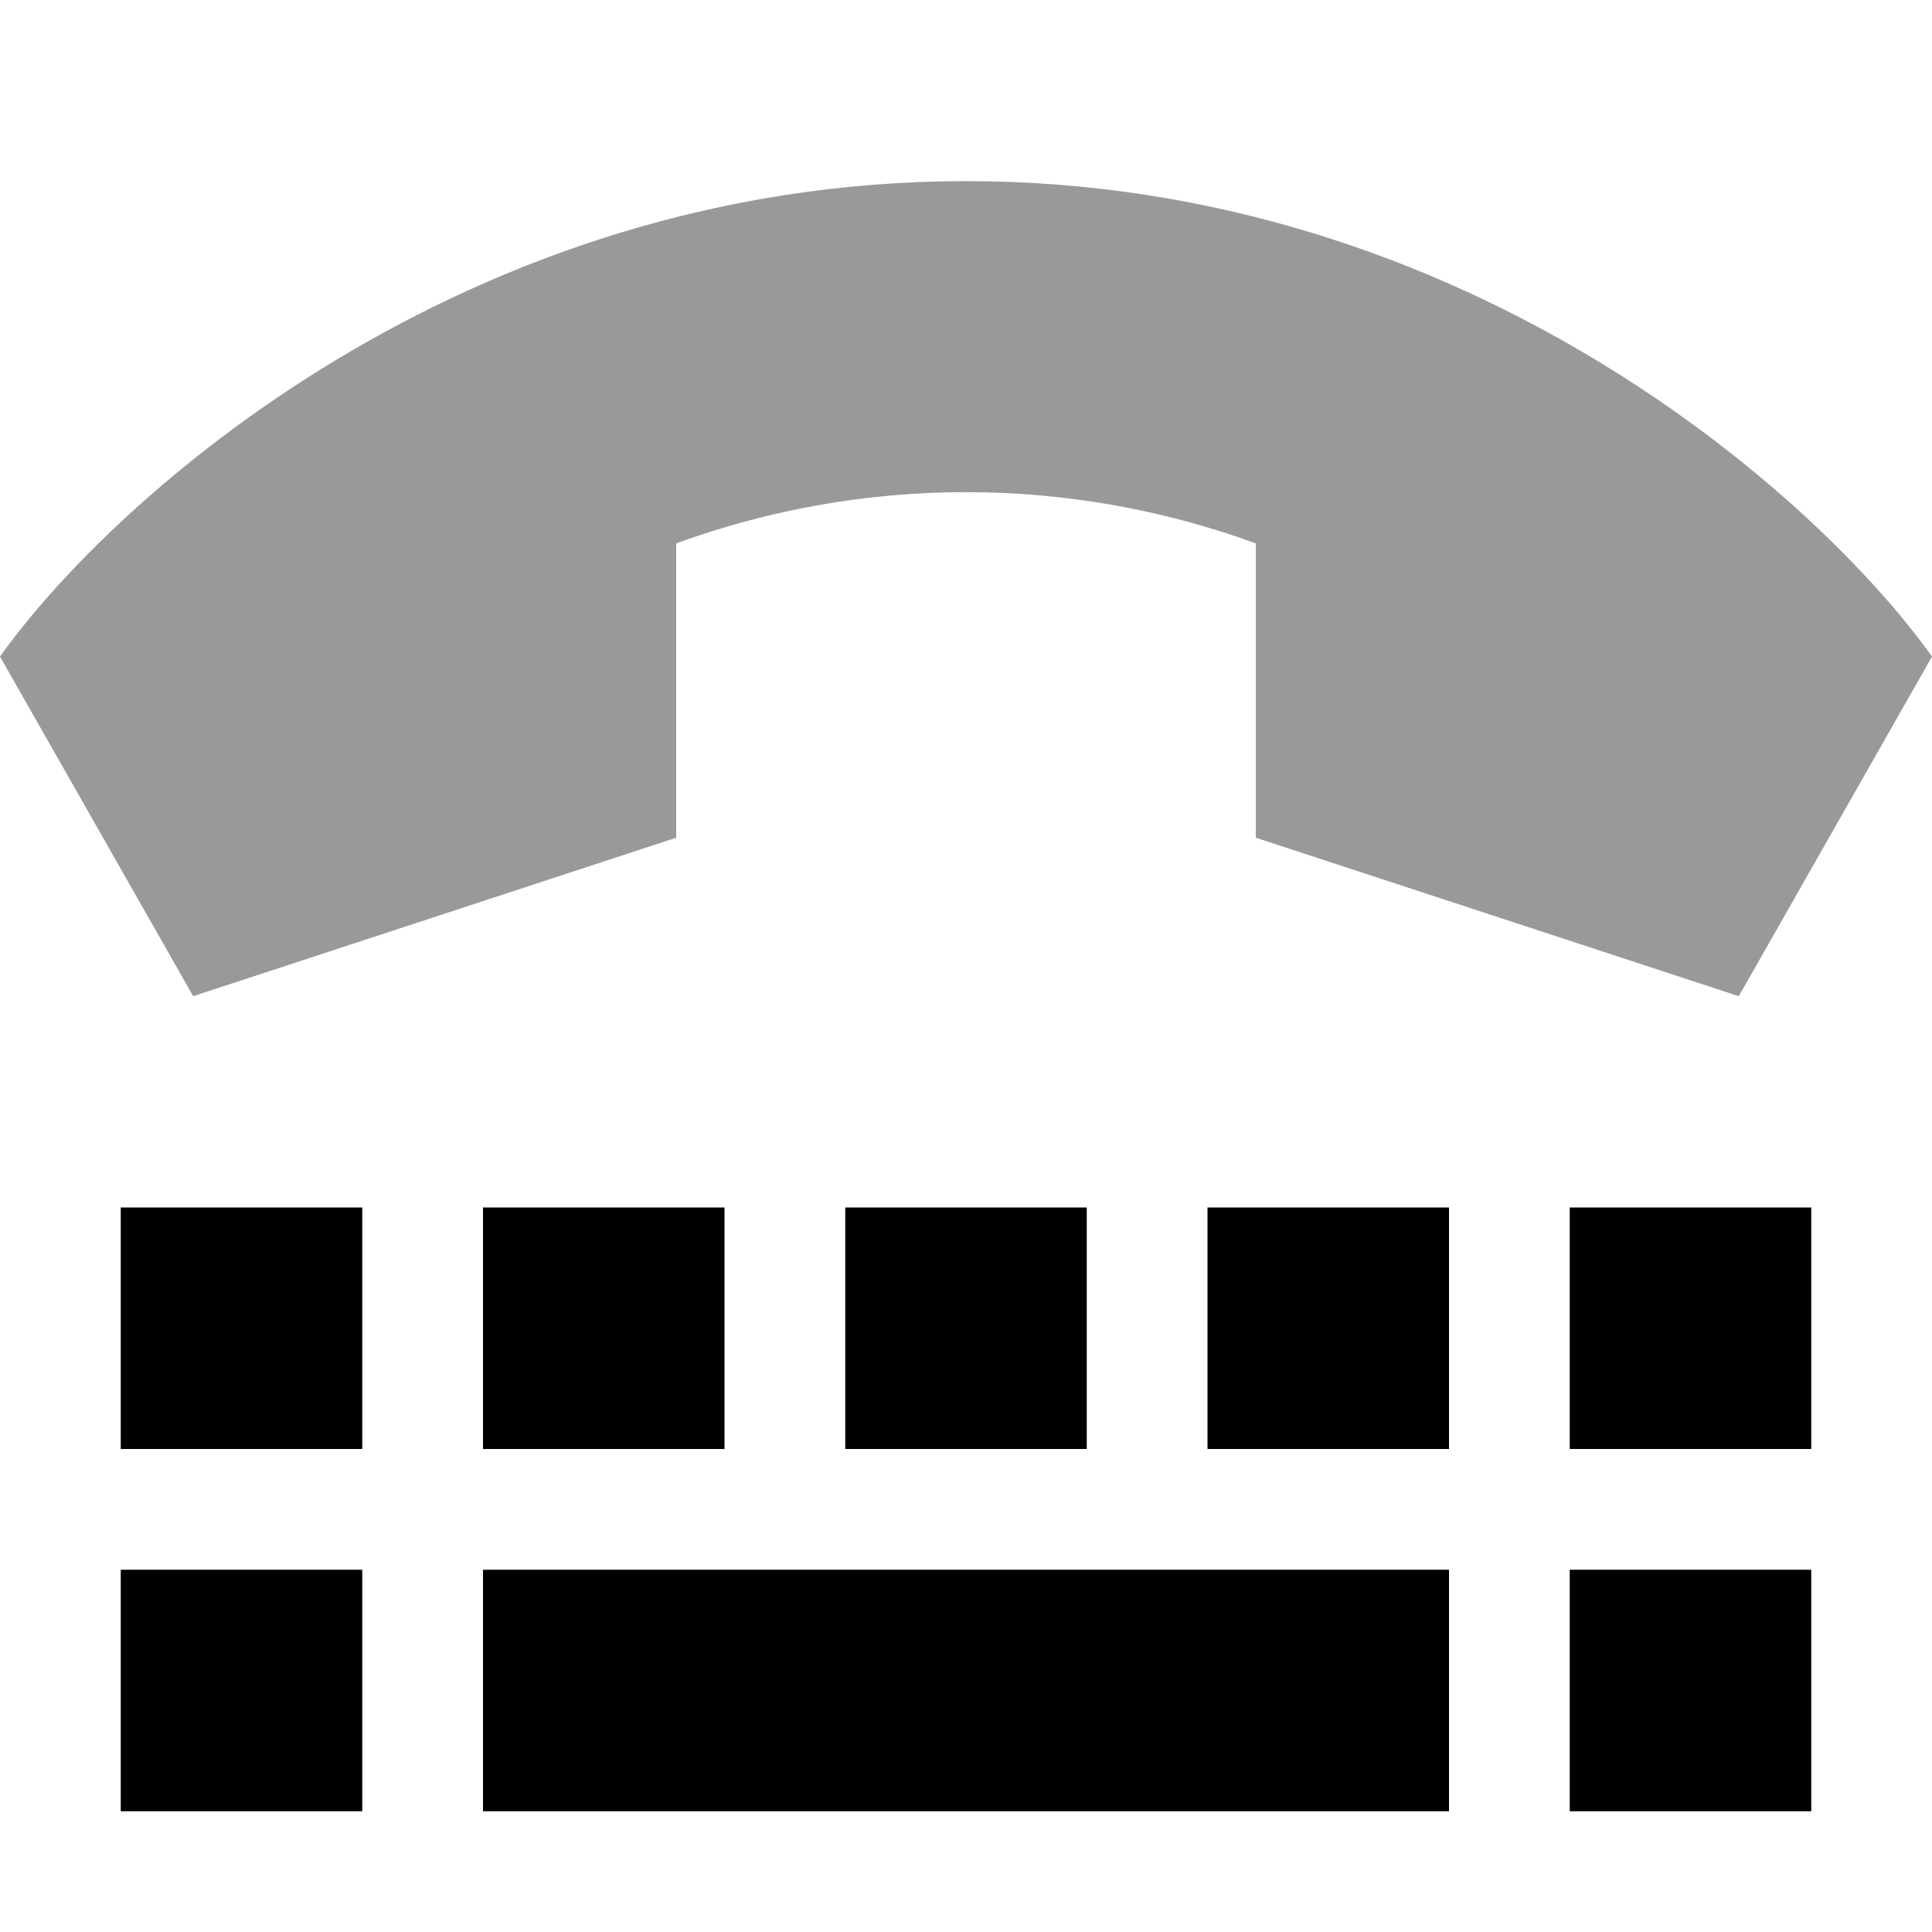 <svg xmlns="http://www.w3.org/2000/svg" viewBox="0 0 512 512"><defs><style>.fa-secondary{opacity:.4}</style></defs><path class="fa-secondary" d="M0 174C29.9 132 122.9 48 256 48s226.1 84 256 126l-51.2 90-128-42 0-78c-49.6-18.1-104-18.1-153.6 0l0 78-128 42L0 174z"/><path class="fa-primary" d="M96 320l-64 0 0 64 64 0 0-64zm0 96l-64 0 0 64 64 0 0-64zm32-96l0 64 64 0 0-64-64 0zm160 0l-64 0 0 64 64 0 0-64zm32 0l0 64 64 0 0-64-64 0zm160 0l-64 0 0 64 64 0 0-64zm-64 96l0 64 64 0 0-64-64 0zm-32 0l-256 0 0 64 256 0 0-64z"/></svg>
